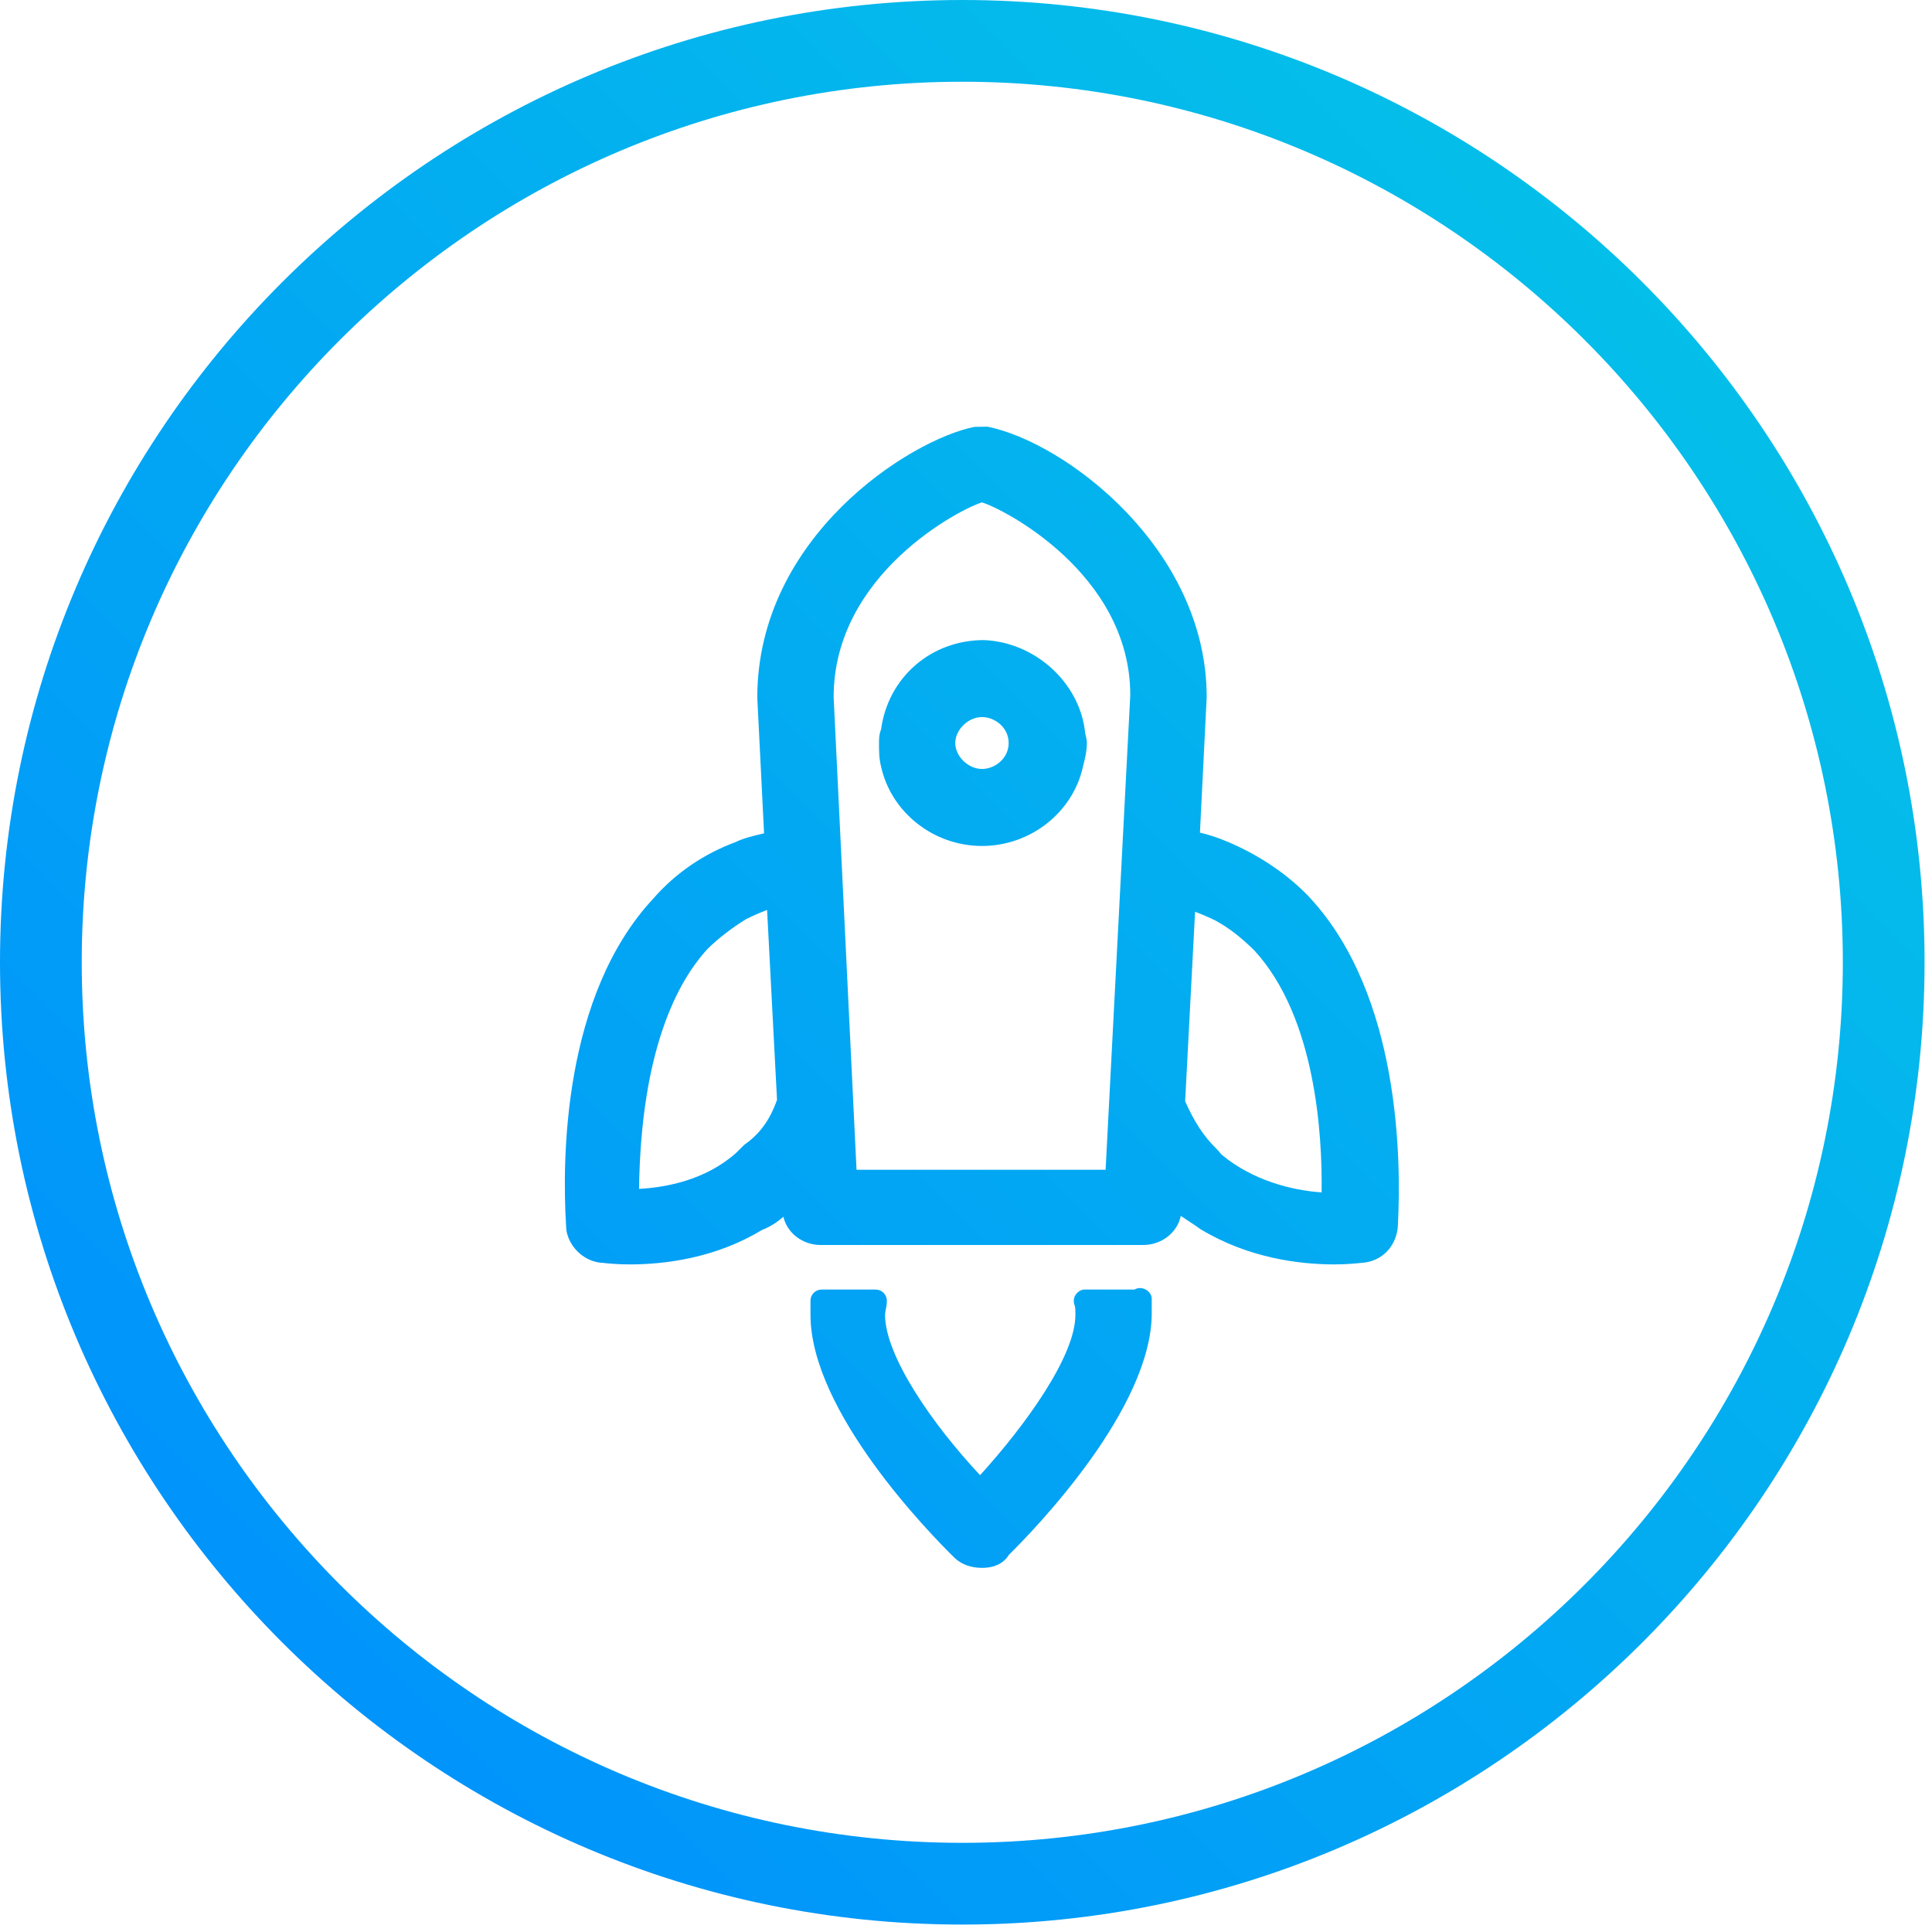 <svg width="65" height="65" viewBox="0 0 65 65" xmlns="http://www.w3.org/2000/svg"><defs><linearGradient x1="100%" y1="0%" x2="0%" y2="100%" id="a"><stop stop-color="#05C8E5" offset="0%"/><stop stop-color="#008BFF" offset="100%"/></linearGradient></defs><path d="M428.375 33c17.852 0 32.375 14.523 32.375 32.375S446.227 97.75 428.375 97.75C410.525 97.75 396 83.227 396 65.375S410.524 33 428.375 33zm0 2.75c-16.335 0-29.625 13.29-29.625 29.625S412.04 95 428.375 95 458 81.71 458 65.375 444.71 35.75 428.375 35.75zm7.498 34.3l.334-6.375c.222.082.45.182.684.295.444.242.835.542 1.306 1.002 2.068 2.248 2.294 6.2 2.267 8.144-1.02-.067-2.33-.413-3.346-1.255-.014-.008-.047-.048-.072-.078-.04-.048-.084-.1-.136-.15-.41-.4-.74-.905-1.037-1.583zm-11.826-13.597c0-4.147 4.282-6.342 4.99-6.55.708.208 4.986 2.396 4.99 6.48l-.83 15.973h-8.38l-.77-15.903zM417.5 73c.065-4.668 1.29-6.975 2.31-8.08.37-.362.816-.704 1.298-1 .242-.12.475-.22.7-.305l.334 6.39c-.24.675-.577 1.144-1.097 1.507l-.29.285c-1.03.914-2.365 1.154-3.254 1.202zm-2.444 1.398l-.012-.177c-.133-2.223-.11-7.747 2.958-11.014.728-.832 1.683-1.485 2.75-1.877.254-.127.564-.2.864-.272l.09-.02-.228-4.566c0-5.412 5.123-8.67 7.303-9.11l.44-.007c2.607.52 7.377 4.095 7.377 9.098l-.227 4.56c.3.067.6.168.967.322 1.068.458 2.012 1.104 2.735 1.87 0 .002 0 .003.002.004 3.024 3.273 3.073 8.795 2.955 11.017l-.007.11c-.088.63-.523 1.06-1.11 1.142l-.112.01c-.16.017-.48.052-.91.052-1.157 0-2.877-.205-4.498-1.183-.144-.105-.275-.19-.406-.276-.088-.057-.176-.116-.26-.173-.116.556-.638.978-1.263.978H423.61c-.613 0-1.13-.407-1.254-.95-.215.192-.457.342-.73.45-1.565.95-3.284 1.154-4.442 1.154-.428 0-.75-.035-.91-.053-.018 0-.094-.01-.112-.01-.547-.078-1.013-.533-1.106-1.082zm19.115 1.988c.224-.143.58.035.578.316v.475c0 3.207-3.914 7.254-4.804 8.132-.13.213-.39.44-.907.44-.377 0-.7-.12-.93-.344-.808-.793-4.84-4.91-4.84-8.17v-.475c0-.206.167-.374.374-.374h1.82c.207 0 .375.168.375.375 0 .118-.018.216-.038.313-.01.052-.022.103-.022.164 0 1.384 1.608 3.7 3.197 5.393 1.536-1.692 3.207-4.01 3.207-5.393 0-.098 0-.26-.022-.308-.05-.116-.043-.26.027-.365.07-.105.182-.18.308-.18h1.678zm-5.133-14.924c1.625 0 3.054-1.123 3.395-2.66.065-.256.133-.52.133-.804 0-.106-.024-.197-.042-.27-.008-.03-.018-.072-.02-.087 0-.01 0-.033-.002-.044-.2-1.65-1.69-2.995-3.402-3.062-1.78 0-3.223 1.26-3.457 3.005-.07.172-.07.335-.07.458 0 .257 0 .522.07.794.343 1.547 1.772 2.67 3.397 2.67zm-.898-3.464c0-.45.436-.873.897-.873.434 0 .898.35.898.873 0 .522-.464.873-.898.873-.46 0-.898-.423-.898-.872z" transform="translate(-396 -33)" fill="url(#a)" fill-rule="evenodd"/></svg>
